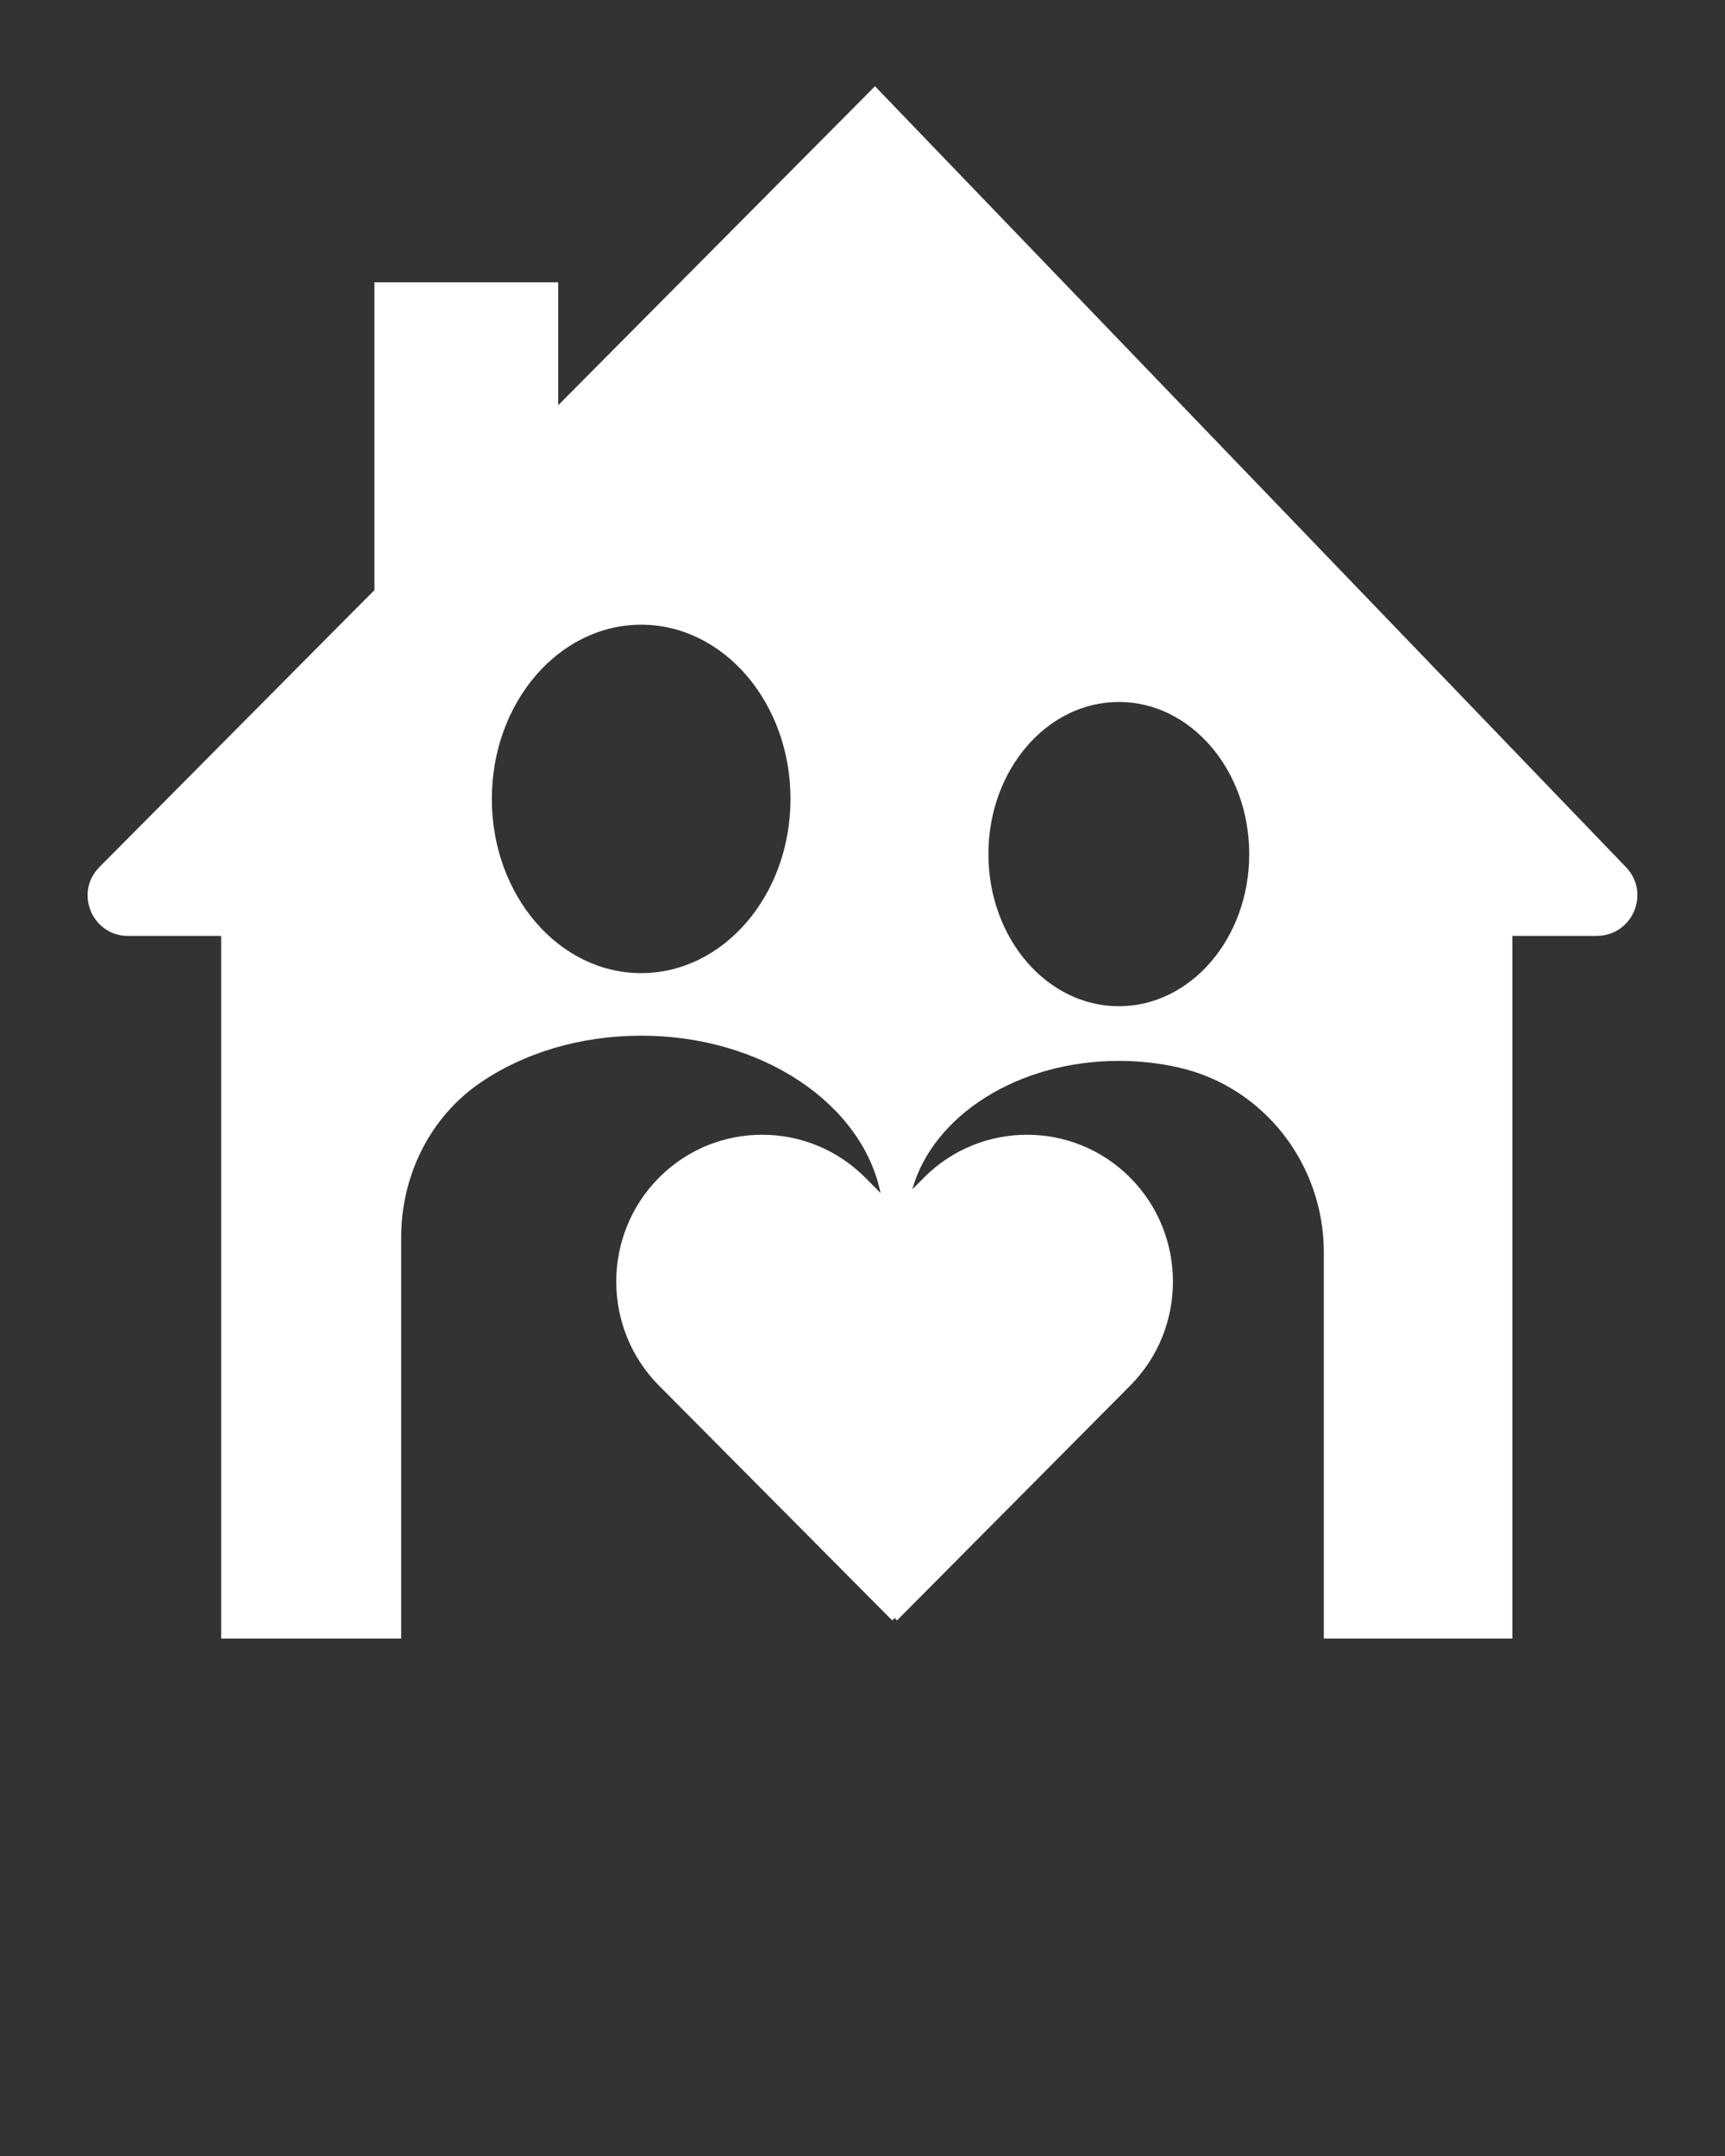 <svg fill="#fff" xmlns="http://www.w3.org/2000/svg" xmlns:xlink="http://www.w3.org/1999/xlink" version="1.1" x="0px"
  y="0px" viewBox="0 0 100 125" style="enable-background:new 0 0 100 100;"
  xml:space="preserve"><rect x="0" y="0" width="100" height="125" fill="#333333" stroke="none"/><g style="" display="none"><rect x="-363.066" y="-497.496" style="" width="1220.125" height="990.055" display="inline" fill="#CCCCFF" stroke="#000000" stroke-width="4" stroke-miterlimit="10"/></g><g><path d="M12.821,95h10.436V71.721c0-3.554,1.667-6.957,4.604-8.96c2.477-1.69,5.735-2.715,9.309-2.715   c7.017,0,12.817,3.955,13.876,9.123l-0.881-0.887c-1.649-1.661-3.816-2.492-5.983-2.492c-2.167,0-4.334,0.83-5.983,2.492   c-3.299,3.322-3.299,8.728,0,12.05l13.522,13.616l0.14-0.141L52,93.948l13.522-13.616c3.299-3.322,3.299-8.728,0-12.05   c-1.65-1.661-3.816-2.492-5.983-2.492c-2.167,0-4.334,0.83-5.983,2.492l-0.67,0.675c1.194-4.255,6.085-7.449,11.973-7.449   c1.205,0,2.369,0.134,3.468,0.383c4.958,1.123,8.416,5.626,8.416,10.71V95h10.93V54.261h4.885c2.078,0,3.145-2.485,1.699-3.987   L50.724,5L32.361,23.492v-7.125H21.705v17.848l-2.581,2.596L5.76,50.274c-1.46,1.474-0.421,3.973,1.642,3.987h5.419V95z    M64.859,40.699c4.175,0,7.56,3.949,7.56,8.82c0,4.871-3.385,8.82-7.56,8.82c-4.175,0-7.56-3.949-7.56-8.82   C57.299,44.648,60.684,40.699,64.859,40.699z M37.169,36.219c4.781,0,8.657,4.522,8.657,10.1s-3.876,10.1-8.657,10.1   c-4.781,0-8.657-4.522-8.657-10.1S32.388,36.219,37.169,36.219z"/></g>
</svg>
